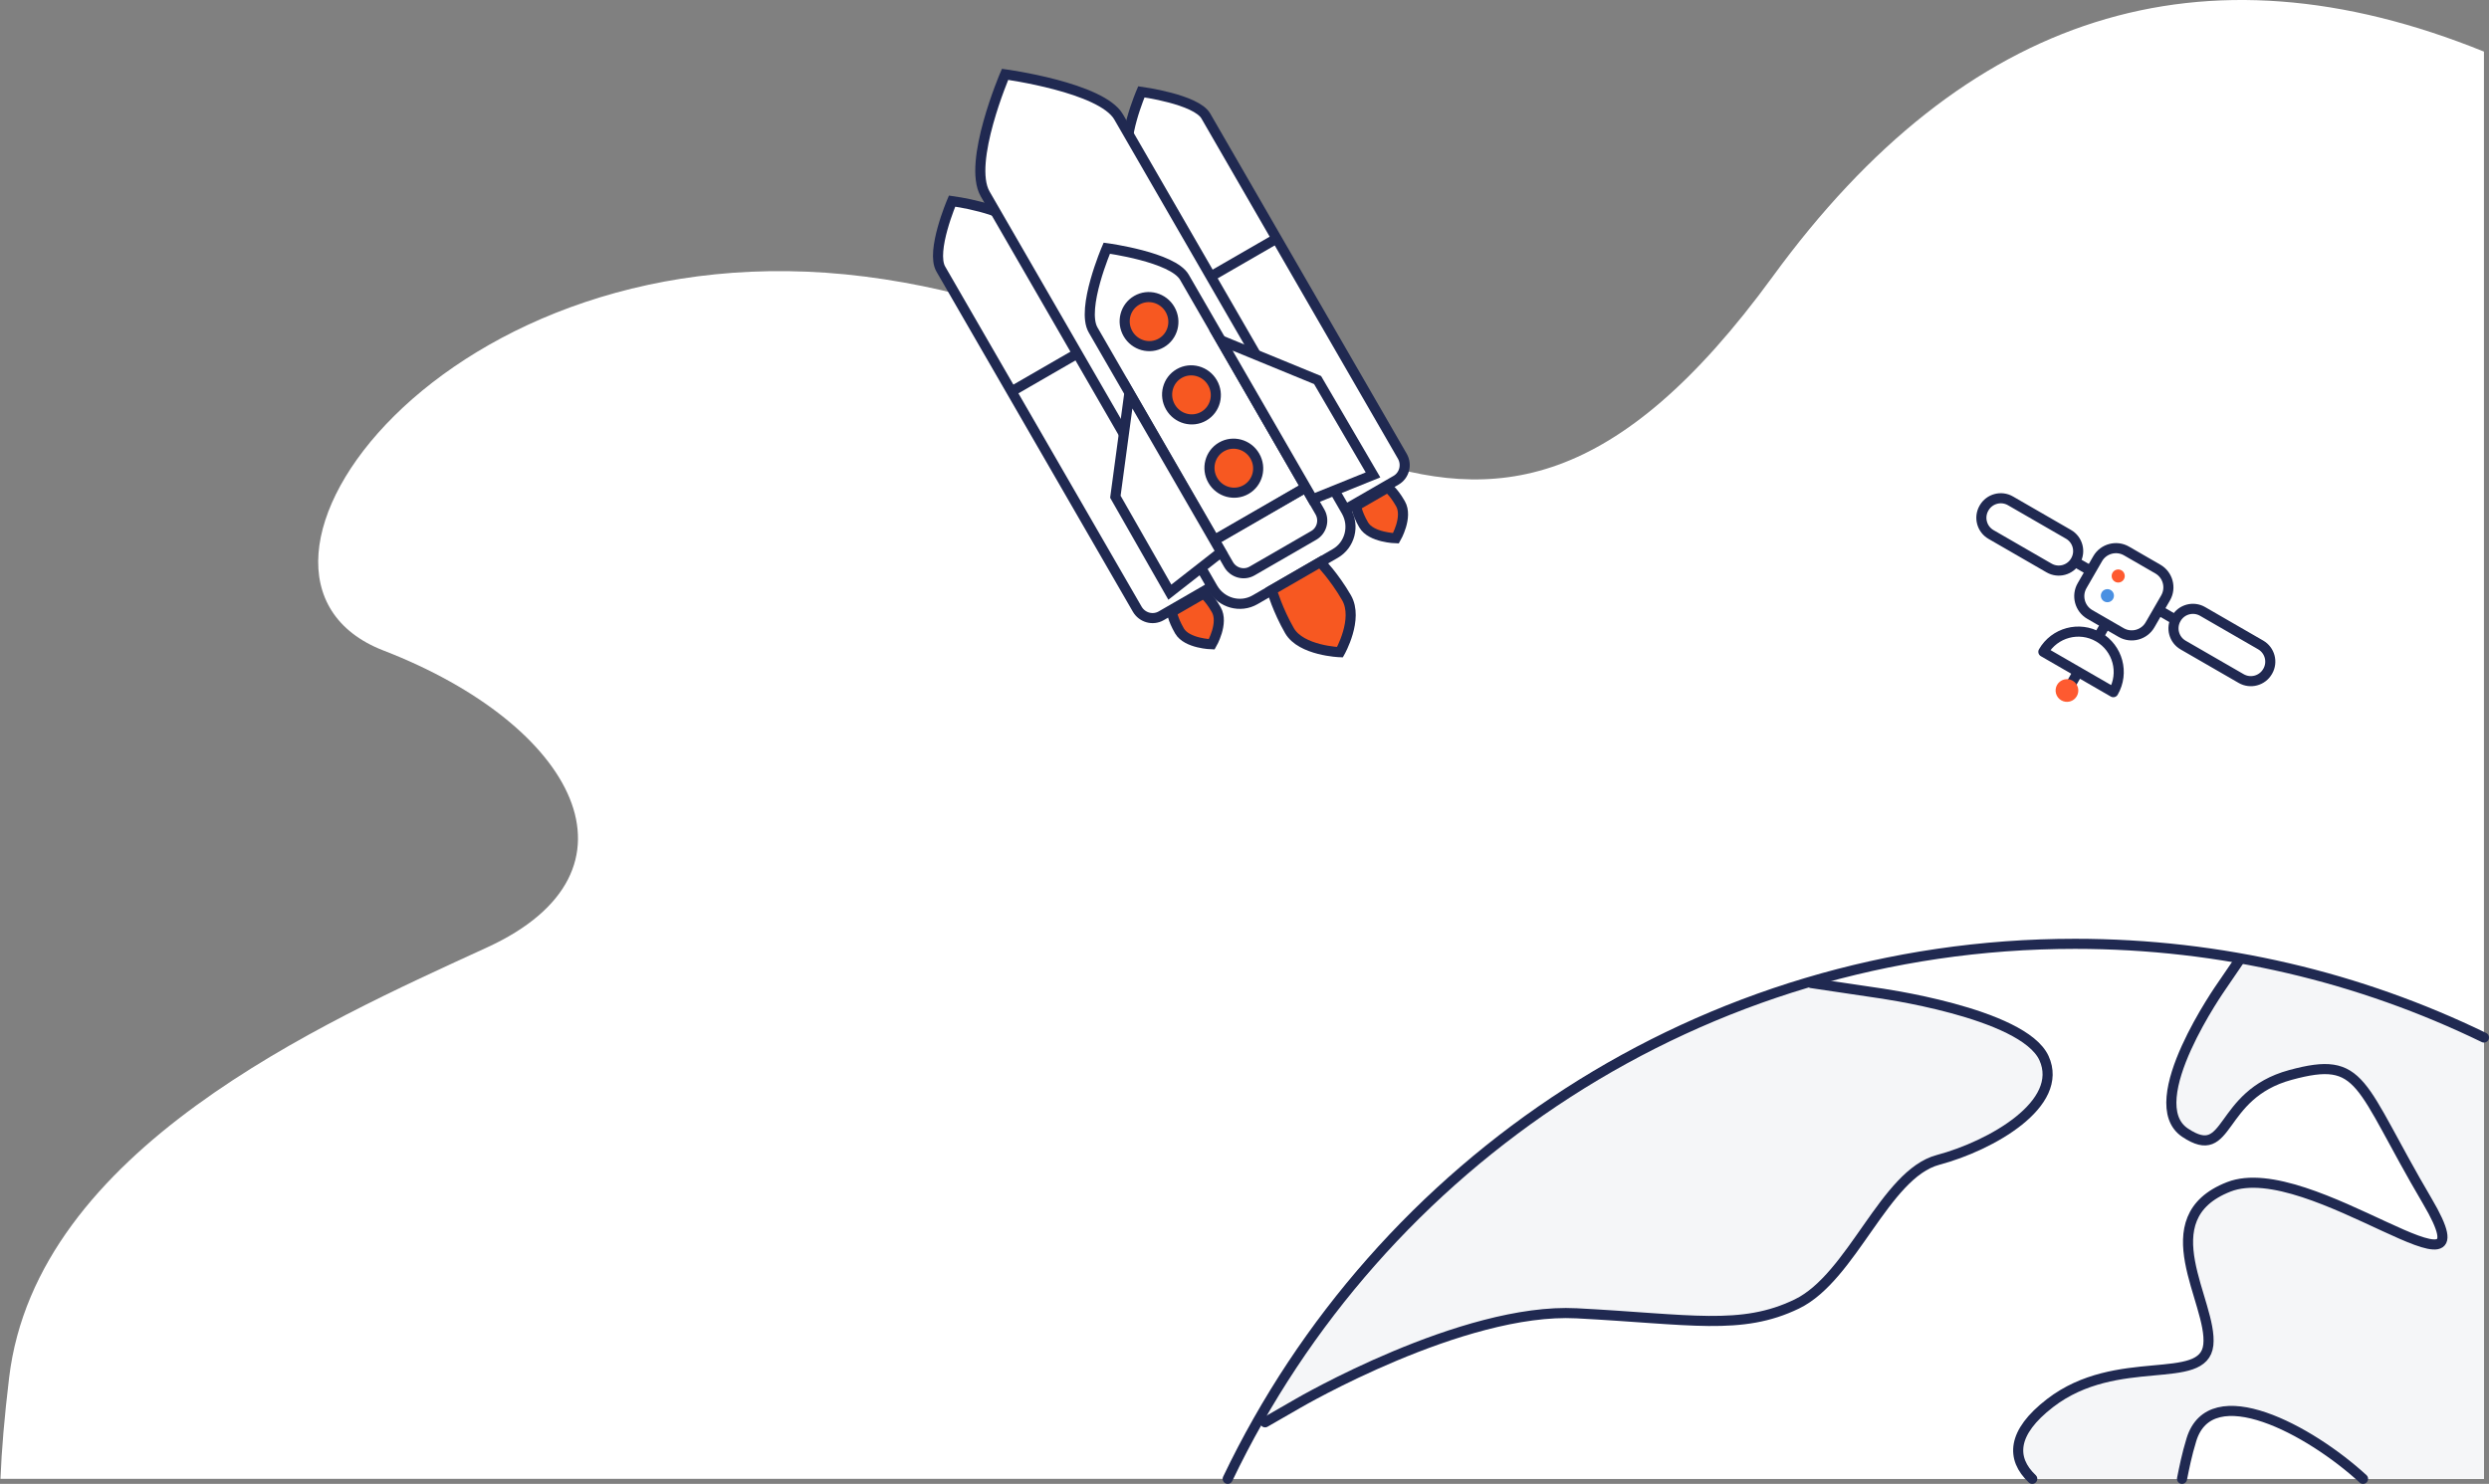 <?xml version="1.0" encoding="UTF-8"?>
<svg width="493px" height="294px" viewBox="0 0 493 294" version="1.1" xmlns="http://www.w3.org/2000/svg" xmlns:xlink="http://www.w3.org/1999/xlink">
    <rect x="0" y="0" width="493" height="294" fill="#808080" stroke="none"/>
    <!-- Generator: Sketch 51.2 (57519) - http://www.bohemiancoding.com/sketch -->
    <title>Group 3</title>
    <desc>Created with Sketch.</desc>
    <defs></defs>
    <g id="Symbols" stroke="none" stroke-width="1" fill="none" fill-rule="evenodd">
        <g id="enterprise-edition" transform="translate(0, -2)">
            <g id="Group-3">
                <path d="M1.809,274.941 C7.236,229.741 63.617,204.792 96.486,189.708 C129.355,174.624 114.057,145.633 75.973,130.895 C37.889,116.156 88.025,46.248 171.288,56.794 C254.551,67.34 289.222,141.708 351.126,56.794 C389.26,4.485 436.225,-10.371 492,12.224 C492,21.054 492,115.313 492,295.002 C174.053,295.002 10.085,295.002 0.095,295.002 C0.307,289.375 0.879,282.688 1.809,274.941 Z" id="Path-2" fill="#FFFFFF" fill-rule="nonzero"></path>
                <g id="Group-10" transform="translate(243, 189)">
                    <path d="M248.998,105.995 C248.998,66.557 248.998,37.414 248.998,18.565 C224.513,6.67 197.033,0 168,0 C94.028,0 30.142,43.297 0.173,105.995 C21.961,105.995 104.903,105.995 248.998,105.995 Z" id="Path" fill="#FFFFFF"></path>
                    <path d="M200.499,3 L197.071,8.022 C197.071,8.022 180.709,31.153 189.764,37.176 C198.817,43.198 196.053,29.697 210.599,25.738 C225.143,21.779 223.958,27.336 237.725,50.725 C251.493,74.115 214.408,41.663 198.418,47.901 C182.43,54.141 195.267,70.831 194.357,79.216 C193.443,87.598 176.28,80.527 163.02,90.735 C155.25,96.716 155.242,101.942 159.746,105.998 C164.523,106.004 184.32,105.998 189.096,106.004 C189.545,103.777 190.053,101.099 191.005,98.003 C194.879,85.395 214.789,96.236 225.266,105.998 C235.517,105.998 243.428,105.998 248.999,105.998 C248.999,53.941 248.999,24.852 248.999,18.731 C240.056,14.203 232.283,11.044 225.68,9.257 C218.155,7.22 209.761,5.134 200.499,3 Z" id="Stroke-8" fill="#F5F6F8"></path>
                    <path d="M7.575,94.804 L14.114,91.043 C14.114,91.043 46.717,72.025 69.293,73.204 C91.87,74.384 101.898,76.681 112.904,71.358 C123.909,66.031 130.289,45.632 140.861,42.813 C151.432,39.995 165.997,31.687 161.852,22.638 C157.708,13.59 128.668,9.693 128.668,9.693 L115.766,7.774 C90.594,15.224 68.457,26.903 49.357,42.813 C30.258,58.724 15.625,76.755 5.46,96.907 L7.575,94.804 Z" id="Stroke-6" fill="#F5F6F8"></path>
                    <path d="M248.998,18.565 C224.513,6.67 197.033,0 168,0 C94.028,0 30.143,43.302 0.174,106" id="Path" stroke="#202951" stroke-width="2" stroke-linecap="round"></path>
                    <path d="M7.575,94.804 L14.114,91.043 C14.114,91.043 46.717,72.025 69.293,73.204 C91.87,74.384 101.898,76.681 112.904,71.358 C123.909,66.031 130.289,45.632 140.861,42.813 C151.432,39.995 165.997,31.687 161.852,22.638 C157.708,13.59 128.668,9.693 128.668,9.693 L115.766,7.774" id="Stroke-6" stroke="#202951" stroke-width="2" stroke-linecap="round"></path>
                    <path d="M200.549,3.248 L197.121,8.271 C197.121,8.271 180.759,31.402 189.814,37.425 C198.867,43.446 196.103,29.945 210.649,25.986 C225.193,22.027 224.008,27.584 237.775,50.973 C251.543,74.363 214.458,41.911 198.468,48.149 C182.48,54.389 195.317,71.08 194.407,79.464 C193.493,87.847 176.33,80.776 163.07,90.983 C155.456,96.844 155.295,101.981 159.531,106.001 M189.196,106.002 C189.633,103.825 190.139,101.232 191.055,98.252 C194.896,85.748 214.509,96.306 225.052,106.002" id="Stroke-8" stroke="#202951" stroke-width="2" stroke-linecap="round" stroke-linejoin="round"></path>
                </g>
                <g id="Group-41" transform="translate(232, 74) rotate(-30) translate(-232, -74) translate(201, 7)">
                    <path d="M61.432,27.977 C61.432,24.135 52.766,17.439 52.766,17.439 C52.766,17.439 44.098,23.922 44.098,27.977 L44.098,105.793 C44.098,107.733 45.647,109.308 47.558,109.308 L57.974,109.308 C59.883,109.308 61.432,107.733 61.432,105.793 L61.432,27.977 Z" id="Stroke-1" stroke="#202951" stroke-width="2" fill="#FFFFFF"></path>
                    <path d="M18.143,27.977 C18.143,24.135 9.477,17.439 9.477,17.439 C9.477,17.439 0.809,23.922 0.809,27.977 L0.809,105.793 C0.809,107.733 2.358,109.308 4.269,109.308 L14.684,109.308 C16.594,109.308 18.143,107.733 18.143,105.793 L18.143,27.977 Z" id="Stroke-3" stroke="#202951" stroke-width="2" fill="#FFFFFF"></path>
                    <path d="M46.383,19.496 C46.383,12.732 31.12,0.939 31.12,0.939 C31.12,0.939 15.858,12.357 15.858,19.496 L15.858,109.662 C15.858,113.079 18.585,115.851 21.949,115.851 L40.293,115.851 C43.658,115.851 46.383,113.079 46.383,109.662 L46.383,19.496 Z" id="Fill-5" fill="#FFFFFF"></path>
                    <path d="M46.383,19.496 C46.383,12.732 31.12,0.939 31.12,0.939 C31.12,0.939 15.858,12.357 15.858,19.496 L15.858,109.662 C15.858,113.079 18.585,115.851 21.949,115.851 L40.293,115.851 C43.658,115.851 46.383,113.079 46.383,109.662 L46.383,19.496 Z" id="Stroke-7" stroke="#202951" stroke-width="2"></path>
                    <path d="M41.785,53.508 C41.785,48.892 31.343,40.844 31.343,40.844 C31.343,40.844 20.902,48.635 20.902,53.508 L20.902,101.6 L41.785,101.6 L41.785,53.508 Z" id="Stroke-9" stroke="#202951" stroke-width="2"></path>
                    <path d="M38.398,110.619 L24.29,110.619 C22.419,110.619 20.902,109.081 20.902,107.184 L20.902,101.599 L41.785,101.599 L41.785,107.184 C41.785,109.081 40.268,110.619 38.398,110.619 Z" id="Stroke-11" stroke="#202951" stroke-width="2"></path>
                    <polygon id="Fill-13" fill="#FFFFFF" points="54.444 84.343 41.785 67.951 41.785 104.312 54.554 106.109"></polygon>
                    <polygon id="Stroke-15" stroke="#202951" stroke-width="2" points="54.444 84.343 41.785 67.951 41.785 104.312 54.554 106.109"></polygon>
                    <polygon id="Fill-17" fill="#FFFFFF" points="8.198 84.343 20.857 67.951 20.857 104.312 8.089 106.109"></polygon>
                    <polygon id="Stroke-19" stroke="#202951" stroke-width="2" points="8.198 84.343 20.857 67.951 20.857 104.312 8.089 106.109"></polygon>
                    <path d="M36.129,57.624 C36.129,60.316 33.977,62.498 31.321,62.498 C28.667,62.498 26.513,60.316 26.513,57.624 C26.513,54.931 28.667,52.749 31.321,52.749 C33.977,52.749 36.129,54.931 36.129,57.624" id="Fill-21" fill="#F75821"></path>
                    <path d="M36.129,57.624 C36.129,60.316 33.977,62.498 31.321,62.498 C28.667,62.498 26.513,60.316 26.513,57.624 C26.513,54.931 28.667,52.749 31.321,52.749 C33.977,52.749 36.129,54.931 36.129,57.624 Z" id="Stroke-23" stroke="#202951" stroke-width="2"></path>
                    <path d="M36.151,74.4 C36.151,77.092 33.999,79.274 31.343,79.274 C28.689,79.274 26.535,77.092 26.535,74.4 C26.535,71.707 28.689,69.524 31.343,69.524 C33.999,69.524 36.151,71.707 36.151,74.4" id="Fill-25" fill="#F75821"></path>
                    <path d="M36.151,74.4 C36.151,77.092 33.999,79.274 31.343,79.274 C28.689,79.274 26.535,77.092 26.535,74.4 C26.535,71.707 28.689,69.524 31.343,69.524 C33.999,69.524 36.151,71.707 36.151,74.4 Z" id="Stroke-27" stroke="#202951" stroke-width="2"></path>
                    <path d="M36.151,91.174 C36.151,93.867 33.999,96.048 31.343,96.048 C28.689,96.048 26.535,93.867 26.535,91.174 C26.535,88.482 28.689,86.3 31.343,86.3 C33.999,86.3 36.151,88.482 36.151,91.174" id="Fill-29" fill="#F75821"></path>
                    <path d="M36.151,91.174 C36.151,93.867 33.999,96.048 31.343,96.048 C28.689,96.048 26.535,93.867 26.535,91.174 C26.535,88.482 28.689,86.3 31.343,86.3 C33.999,86.3 36.151,88.482 36.151,91.174 Z" id="Stroke-31" stroke="#202951" stroke-width="2"></path>
                    <path d="M31.321,133.256 C31.321,133.256 37.844,129.436 37.844,124.563 C37.844,119.69 36.865,115.852 36.865,115.852 L25.778,115.852 C25.778,115.852 24.798,119.948 24.798,124.563 C24.798,129.18 31.321,133.256 31.321,133.256 Z" id="Fill-33" fill="#F75821"></path>
                    <path d="M24.798,124.563 C24.798,129.18 31.321,133.256 31.321,133.256 C31.321,133.256 37.844,129.436 37.844,124.563 C37.844,119.69 36.865,115.852 36.865,115.852 L25.778,115.852 C25.778,115.852 24.798,119.948 24.798,124.563 Z" id="Stroke-35" stroke="#202951" stroke-width="2"></path>
                    <path d="M48.001,113.759 C48.001,116.674 52.207,119.249 52.207,119.249 C52.207,119.249 56.412,116.836 56.412,113.759 C56.412,110.681 55.781,109.732 55.781,109.732 L48.633,109.732 C48.633,109.732 48.001,110.844 48.001,113.759" id="Fill-33" fill="#F75821"></path>
                    <path d="M5.902,113.71 C5.902,116.625 10.108,119.2 10.108,119.2 C10.108,119.2 14.313,116.787 14.313,113.71 C14.313,110.633 13.682,109.683 13.682,109.683 L6.534,109.683 C6.534,109.683 5.902,110.795 5.902,113.71" id="Fill-33-Copy" fill="#F75821"></path>
                    <path d="M48.001,113.759 C48.001,116.674 52.207,119.249 52.207,119.249 C52.207,119.249 56.412,116.836 56.412,113.759 C56.412,110.681 55.781,109.732 55.781,109.732 L48.633,109.732 C48.633,109.732 48.001,110.844 48.001,113.759 Z" id="Stroke-35" stroke="#202951" stroke-width="2"></path>
                    <path d="M5.902,113.71 C5.902,116.625 10.108,119.2 10.108,119.2 C10.108,119.2 14.313,116.787 14.313,113.71 C14.313,110.633 13.682,109.683 13.682,109.683 L6.534,109.683 C6.534,109.683 5.902,110.795 5.902,113.71 Z" id="Stroke-35-Copy" stroke="#202951" stroke-width="2"></path>
                    <path d="M0.809,56 L15.858,56" id="Stroke-37" stroke="#202951" stroke-width="2"></path>
                    <path d="M46.383,56 L61.432,56" id="Stroke-39" stroke="#202951" stroke-width="2"></path>
                </g>
                <g id="Group" transform="translate(419.254, 120.365) rotate(60) translate(-419.254, -120.365) translate(390.254, 99.865)">
                    <g id="Group-2" transform="translate(28.5, 18.5) rotate(-30) translate(-28.5, -18.5) translate(18, 17)" fill-rule="nonzero" stroke="#202951" stroke-linecap="square" stroke-width="2">
                        <path d="M0.5,1.5 L20.725,1.5" id="Line"></path>
                    </g>
                    <g id="Group-2" transform="translate(34.5, 28.5) rotate(60) translate(-34.5, -28.5) translate(24, 27)" fill-rule="nonzero" stroke="#202951" stroke-linecap="square" stroke-width="2">
                        <path d="M0.5,1.5 L20.725,1.5" id="Line"></path>
                    </g>
                    <path d="M22.001,14.218 L28.221,10.626 C30.209,9.478 32.776,10.165 33.924,12.155 L37.011,17.503 C38.16,19.492 37.471,22.06 35.483,23.208 L29.263,26.8 C27.274,27.949 24.708,27.261 23.56,25.272 L20.473,19.923 C19.324,17.933 20.012,15.366 22.001,14.218" id="Fill-66" stroke="#202951" stroke-width="2" fill="#FFFFFF"></path>
                    <path d="M1.913,29.152 L13.409,22.513 C15.238,21.457 17.578,22.083 18.633,23.913 L18.658,23.956 C19.714,25.786 19.087,28.126 17.258,29.182 L5.763,35.821 C3.933,36.877 1.594,36.251 0.538,34.421 L0.513,34.378 C-0.543,32.548 0.084,30.208 1.913,29.152" id="Fill-68" stroke="#202951" stroke-width="2" fill="#FFFFFF"></path>
                    <path d="M39.913,7.152 L51.409,0.513 C53.238,-0.543 55.577,0.083 56.633,1.913 L56.657,1.956 C57.714,3.786 57.087,6.126 55.258,7.182 L43.763,13.821 C41.933,14.877 39.594,14.251 38.538,12.421 L38.513,12.378 C37.457,10.548 38.084,8.208 39.913,7.152" id="Fill-70" stroke="#202951" stroke-width="2" fill="#FFFFFF"></path>
                    <path d="M29.036,22.258 C29.222,21.565 28.811,20.853 28.12,20.668 C27.427,20.482 26.716,20.893 26.53,21.586 C26.344,22.279 26.756,22.991 27.448,23.176 C28.14,23.362 28.852,22.951 29.036,22.258" id="Fill-76" fill="#4A90E2"></path>
                    <path d="M25.814,16.862 C25.122,16.676 24.411,17.087 24.225,17.78 C24.04,18.473 24.45,19.183 25.142,19.369 C25.835,19.554 26.546,19.144 26.732,18.452 C26.917,17.759 26.506,17.047 25.814,16.862 Z" id="Fill-78" fill="#FE5A30"></path>
                    <path d="M42.223,38.834 C42.545,37.633 41.832,36.399 40.631,36.077 C39.432,35.755 38.199,36.468 37.877,37.669 C37.556,38.871 38.266,40.102 39.467,40.424 C40.668,40.746 41.901,40.035 42.223,38.834" id="Fill-78" fill="#FE5A30"></path>
                    <path d="M44,35 C44,30.582 40.418,27 36,27 C31.582,27 28,30.582 28,35 C28,35 44,35 44,35 Z" id="Oval-2" stroke="#202951" stroke-width="2" fill="#FFFFFF" fill-rule="nonzero" stroke-linejoin="round" transform="translate(36, 31) rotate(-30) translate(-36, -31) "></path>
                </g>
            </g>
        </g>
    </g>
</svg>